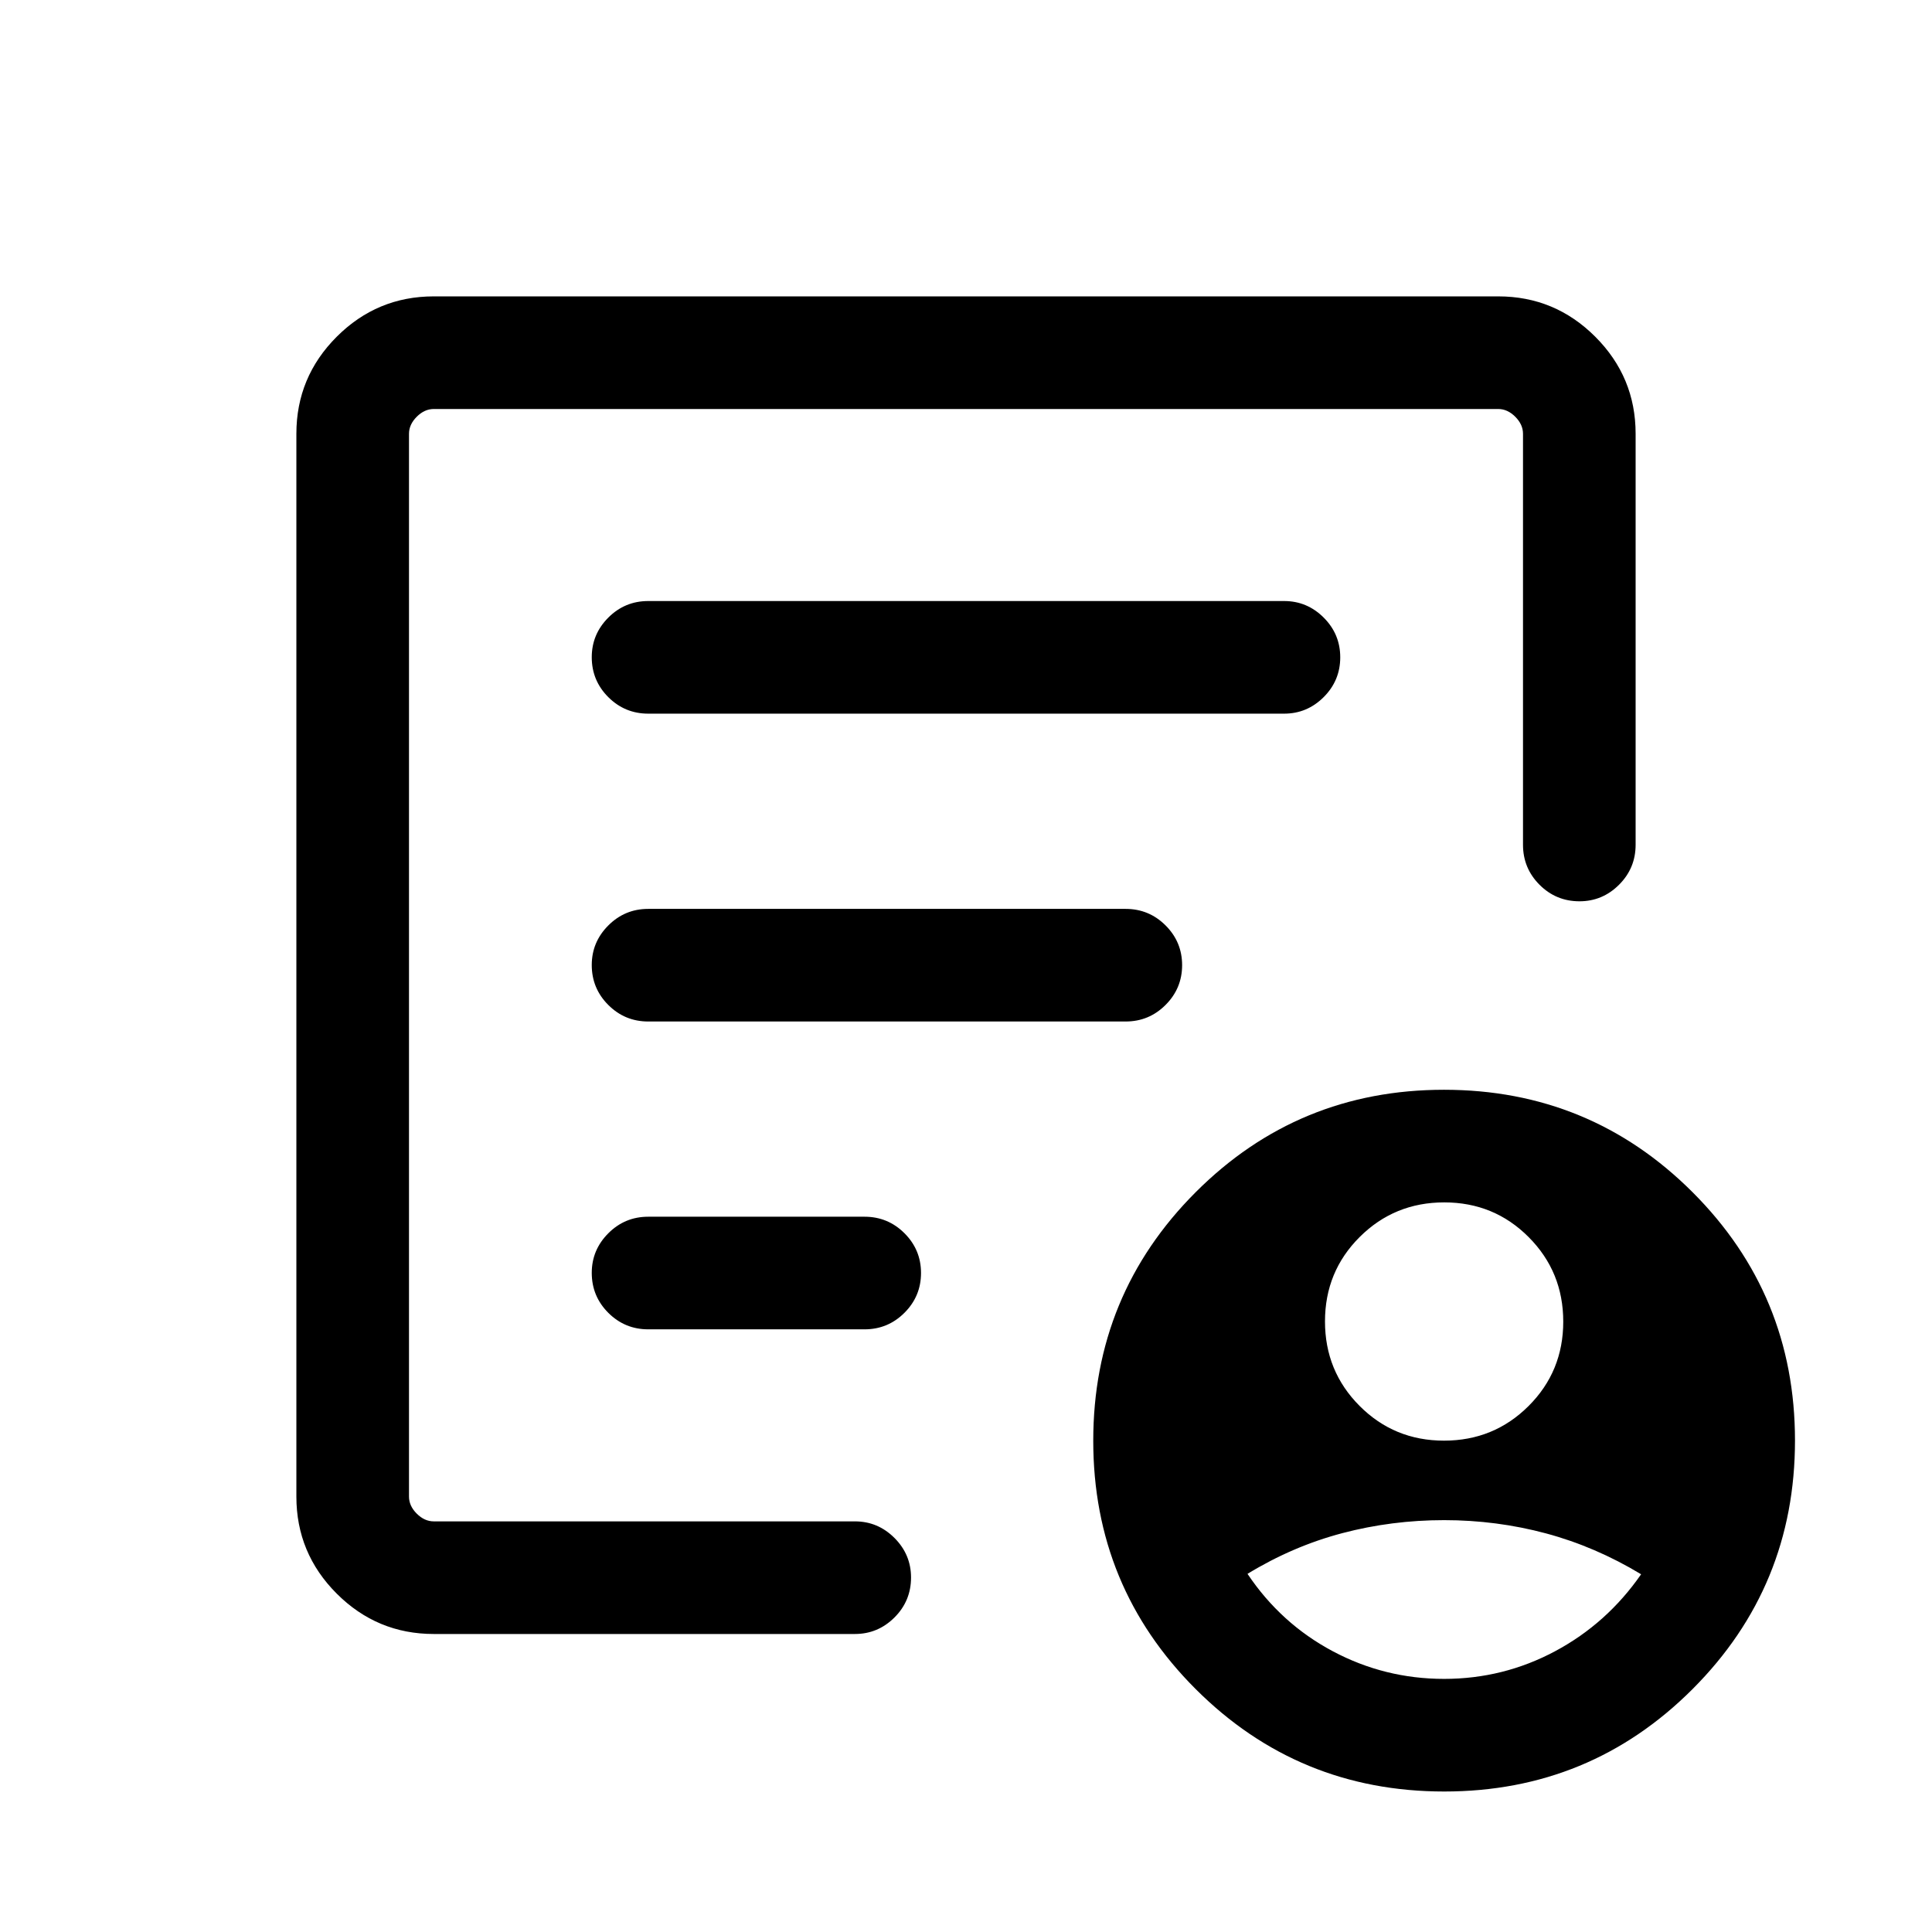 <svg xmlns="http://www.w3.org/2000/svg" height="24" viewBox="0 -960 960 960" width="24"><path d="M717.52-244.15q24.75 0 42-17.19 17.25-17.2 17.25-41.95 0-24.75-17.19-42t-41.94-17.25q-24.76 0-42.01 17.19-17.25 17.19-17.25 41.95 0 24.75 17.2 42 17.19 17.25 41.94 17.25Zm.02 118.38q29.47 0 55.19-13.75 25.73-13.75 42.73-38.23-22.69-13.71-47.25-20.31-24.57-6.59-50.63-6.59-26.07 0-50.62 6.47-24.55 6.48-47.08 20.22 16.57 24.72 42.38 38.46 25.82 13.73 55.28 13.73Zm-502-22.31q-28.16 0-48.22-20.05-20.05-20.06-20.05-48.22v-528.11q0-28.16 20.05-48.22 20.06-20.05 48.22-20.05h528.92q28.16 0 48.22 20.05 20.05 20.06 20.05 48.22v204.23q0 11.63-8.24 19.86-8.24 8.22-19.66 8.22-11.64 0-19.85-8.22-8.21-8.23-8.21-19.86v-204.23q0-4.62-3.85-8.46-3.84-3.85-8.46-3.85H215.54q-4.62 0-8.46 3.85-3.85 3.84-3.85 8.46v528.11q0 4.62 3.85 8.47 3.84 3.84 8.46 3.84h209.27q11.41 0 19.65 8.24 8.23 8.24 8.23 19.66 0 11.64-8.23 19.85-8.24 8.21-19.65 8.21H215.54Zm-12.31-98.25v42.29-552.73 247.62-3 265.82Zm90.81-81.2q0 11.64 8.22 19.86 8.22 8.21 19.86 8.21h107.46q11.63 0 19.85-8.23 8.22-8.22 8.22-19.77 0-11.54-8.22-19.75t-19.85-8.21H322.12q-11.64 0-19.86 8.24-8.22 8.24-8.22 19.65Zm0-152.96q0 11.64 8.22 19.85 8.22 8.22 19.86 8.22h237.19q11.63 0 19.85-8.23 8.23-8.22 8.23-19.77 0-11.54-8.23-19.75-8.22-8.21-19.85-8.21H322.12q-11.64 0-19.86 8.24-8.22 8.23-8.22 19.65Zm0-152.96q0 11.64 8.22 19.85t19.86 8.21h315.96q11.41 0 19.65-8.22 8.23-8.22 8.23-19.77 0-11.54-8.23-19.75-8.24-8.22-19.65-8.22H322.12q-11.64 0-19.86 8.24-8.22 8.24-8.22 19.66ZM717.63-69.81q-72.55 0-123.48-50.87-50.92-50.87-50.92-123.42 0-72.55 50.87-123.48 50.87-50.92 123.42-50.92 72.56 0 123.48 50.87t50.92 123.42q0 72.56-50.87 123.48T717.63-69.81Z"/></svg>